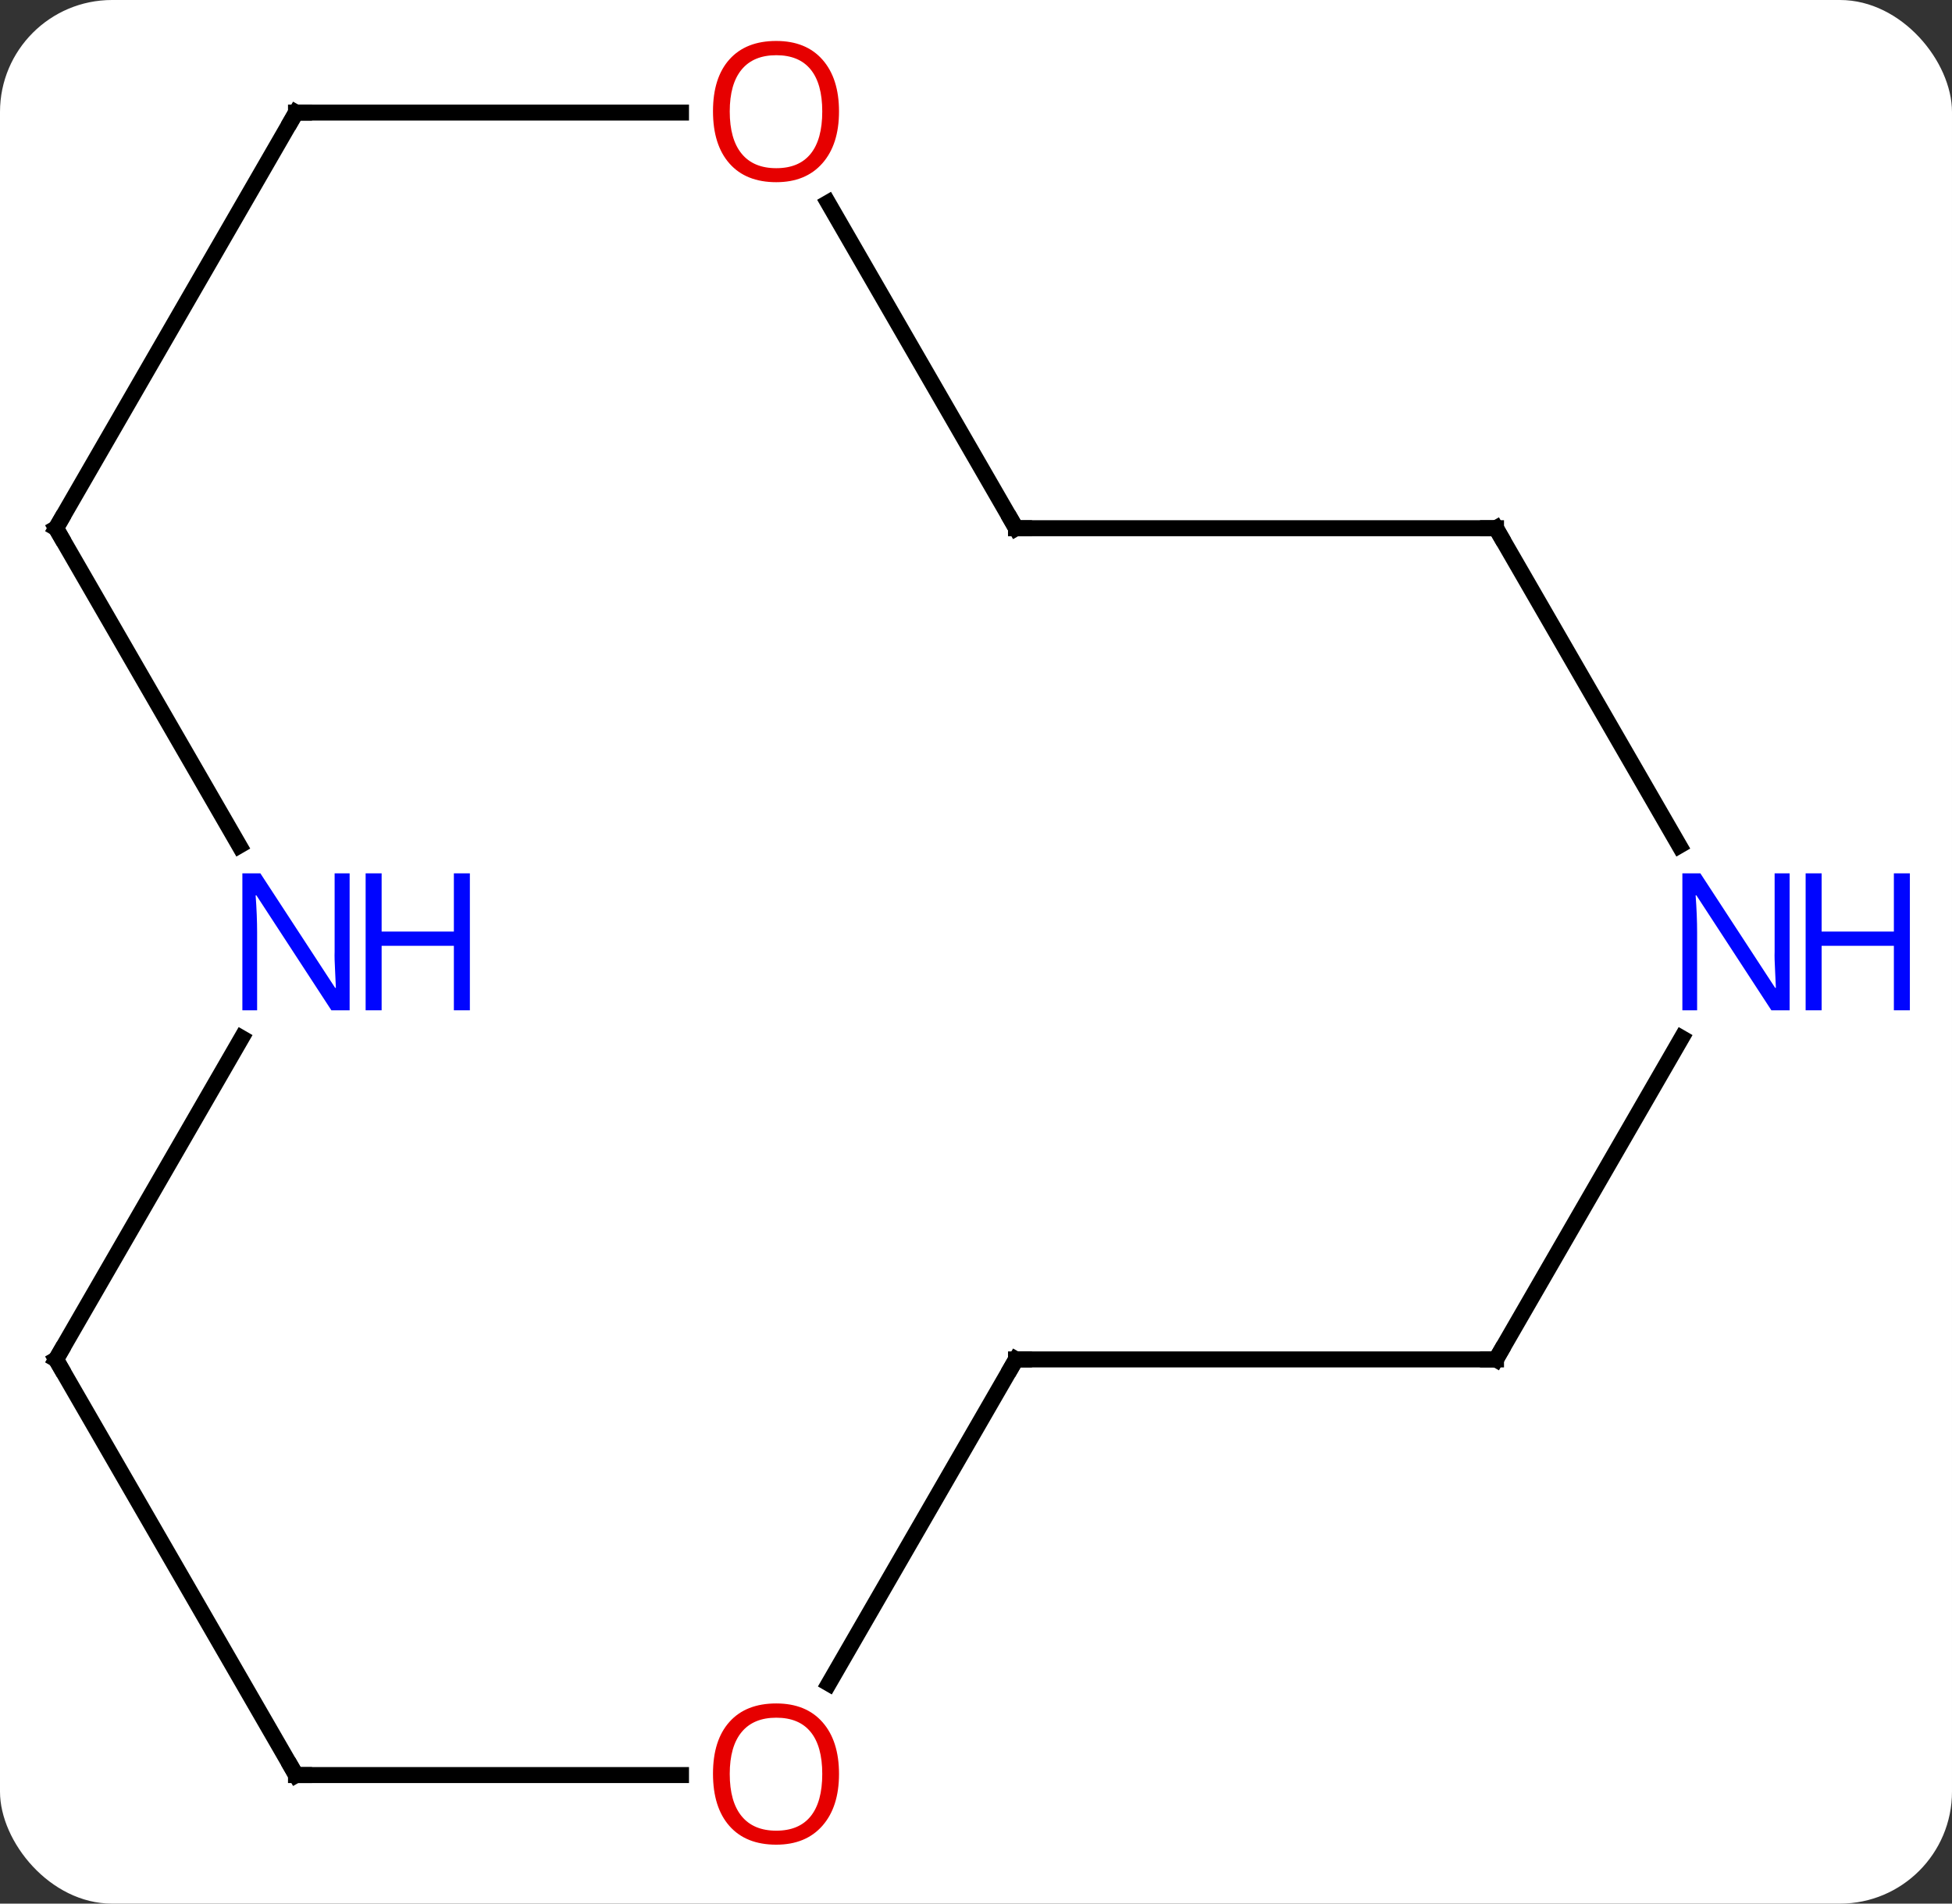 <svg width="122" viewBox="0 0 122 119" style="fill-opacity:1; color-rendering:auto; color-interpolation:auto; text-rendering:auto; stroke:black; stroke-linecap:square; stroke-miterlimit:10; shape-rendering:auto; stroke-opacity:1; fill:black; stroke-dasharray:none; font-weight:normal; stroke-width:1; font-family:'Open Sans'; font-style:normal; stroke-linejoin:miter; font-size:12; stroke-dashoffset:0; image-rendering:auto;" height="119" class="cas-substance-image" xmlns:xlink="http://www.w3.org/1999/xlink" xmlns="http://www.w3.org/2000/svg"><rect x="0" y="0" width="122" height="119" fill="#333333" stroke="none"/><svg class="cas-substance-single-component"><rect y="0" x="0" width="122" stroke="none" ry="7" rx="7" height="119" fill="white" class="cas-substance-group"/><svg y="0" x="0" width="122" viewBox="0 0 122 119" style="fill:black;" height="119" class="cas-substance-single-component-image"><svg><g><g transform="translate(56,59)" style="text-rendering:geometricPrecision; color-rendering:optimizeQuality; color-interpolation:linearRGB; stroke-linecap:butt; image-rendering:optimizeQuality;"><line y2="51.963" y1="25.98" x2="-37.5" x1="-52.5" style="fill:none;"/><line y2="5.888" y1="25.98" x2="-40.9" x1="-52.5" style="fill:none;"/><line y2="51.963" y1="51.963" x2="-13.438" x1="-37.5" style="fill:none;"/><line y2="-25.98" y1="-6.138" x2="-52.5" x1="-41.044" style="fill:none;"/><line y2="25.98" y1="46.241" x2="7.5" x1="-4.197" style="fill:none;"/><line y2="-51.963" y1="-25.98" x2="-37.5" x1="-52.5" style="fill:none;"/><line y2="25.98" y1="25.98" x2="37.5" x1="7.5" style="fill:none;"/><line y2="-51.963" y1="-51.963" x2="-13.438" x1="-37.5" style="fill:none;"/><line y2="5.888" y1="25.98" x2="49.1" x1="37.5" style="fill:none;"/><line y2="-25.98" y1="-46.327" x2="7.5" x1="-4.246" style="fill:none;"/><line y2="-25.98" y1="-6.138" x2="37.5" x1="48.956" style="fill:none;"/><line y2="-25.98" y1="-25.98" x2="37.5" x1="7.5" style="fill:none;"/><path style="fill:none; stroke-miterlimit:5;" d="M-52.25 26.413 L-52.5 25.98 L-52.25 25.547"/><path style="fill:none; stroke-miterlimit:5;" d="M-37.75 51.53 L-37.5 51.963 L-37 51.963"/></g><g transform="translate(56,59)" style="stroke-linecap:butt; fill:rgb(0,5,255); text-rendering:geometricPrecision; color-rendering:optimizeQuality; image-rendering:optimizeQuality; font-family:'Open Sans'; stroke:rgb(0,5,255); color-interpolation:linearRGB; stroke-miterlimit:5;"><path style="stroke:none;" d="M-34.148 4.156 L-35.289 4.156 L-39.977 -3.031 L-40.023 -3.031 Q-39.93 -1.766 -39.93 -0.719 L-39.93 4.156 L-40.852 4.156 L-40.852 -4.406 L-39.727 -4.406 L-35.055 2.75 L-35.008 2.75 Q-35.008 2.594 -35.055 1.734 Q-35.102 0.875 -35.086 0.5 L-35.086 -4.406 L-34.148 -4.406 L-34.148 4.156 Z"/><path style="stroke:none;" d="M-26.633 4.156 L-27.633 4.156 L-27.633 0.125 L-32.148 0.125 L-32.148 4.156 L-33.148 4.156 L-33.148 -4.406 L-32.148 -4.406 L-32.148 -0.766 L-27.633 -0.766 L-27.633 -4.406 L-26.633 -4.406 L-26.633 4.156 Z"/><path style="fill:rgb(230,0,0); stroke:none;" d="M-3.562 51.893 Q-3.562 53.955 -4.602 55.135 Q-5.641 56.315 -7.484 56.315 Q-9.375 56.315 -10.406 55.151 Q-11.438 53.986 -11.438 51.877 Q-11.438 49.783 -10.406 48.635 Q-9.375 47.486 -7.484 47.486 Q-5.625 47.486 -4.594 48.658 Q-3.562 49.83 -3.562 51.893 ZM-10.391 51.893 Q-10.391 53.627 -9.648 54.533 Q-8.906 55.44 -7.484 55.44 Q-6.062 55.44 -5.336 54.541 Q-4.609 53.643 -4.609 51.893 Q-4.609 50.158 -5.336 49.268 Q-6.062 48.377 -7.484 48.377 Q-8.906 48.377 -9.648 49.276 Q-10.391 50.174 -10.391 51.893 Z"/><path style="fill:none; stroke:black;" d="M-52.25 -25.547 L-52.5 -25.98 L-52.25 -26.413"/><path style="fill:none; stroke:black;" d="M7.25 26.413 L7.5 25.98 L8 25.98"/><path style="fill:none; stroke:black;" d="M-37.75 -51.53 L-37.5 -51.963 L-37 -51.963"/><path style="fill:none; stroke:black;" d="M37 25.98 L37.5 25.98 L37.75 25.547"/><path style="fill:rgb(230,0,0); stroke:none;" d="M-3.562 -52.033 Q-3.562 -49.971 -4.602 -48.791 Q-5.641 -47.611 -7.484 -47.611 Q-9.375 -47.611 -10.406 -48.776 Q-11.438 -49.94 -11.438 -52.049 Q-11.438 -54.143 -10.406 -55.291 Q-9.375 -56.44 -7.484 -56.44 Q-5.625 -56.44 -4.594 -55.268 Q-3.562 -54.096 -3.562 -52.033 ZM-10.391 -52.033 Q-10.391 -50.299 -9.648 -49.393 Q-8.906 -48.486 -7.484 -48.486 Q-6.062 -48.486 -5.336 -49.385 Q-4.609 -50.283 -4.609 -52.033 Q-4.609 -53.768 -5.336 -54.658 Q-6.062 -55.549 -7.484 -55.549 Q-8.906 -55.549 -9.648 -54.651 Q-10.391 -53.752 -10.391 -52.033 Z"/><path style="stroke:none;" d="M55.852 4.156 L54.711 4.156 L50.023 -3.031 L49.977 -3.031 Q50.07 -1.766 50.07 -0.719 L50.07 4.156 L49.148 4.156 L49.148 -4.406 L50.273 -4.406 L54.945 2.75 L54.992 2.75 Q54.992 2.594 54.945 1.734 Q54.898 0.875 54.914 0.5 L54.914 -4.406 L55.852 -4.406 L55.852 4.156 Z"/><path style="stroke:none;" d="M63.367 4.156 L62.367 4.156 L62.367 0.125 L57.852 0.125 L57.852 4.156 L56.852 4.156 L56.852 -4.406 L57.852 -4.406 L57.852 -0.766 L62.367 -0.766 L62.367 -4.406 L63.367 -4.406 L63.367 4.156 Z"/><path style="fill:none; stroke:black;" d="M7.25 -26.413 L7.5 -25.98 L8 -25.98"/><path style="fill:none; stroke:black;" d="M37.75 -25.547 L37.5 -25.98 L37 -25.98"/></g></g></svg></svg></svg></svg>
